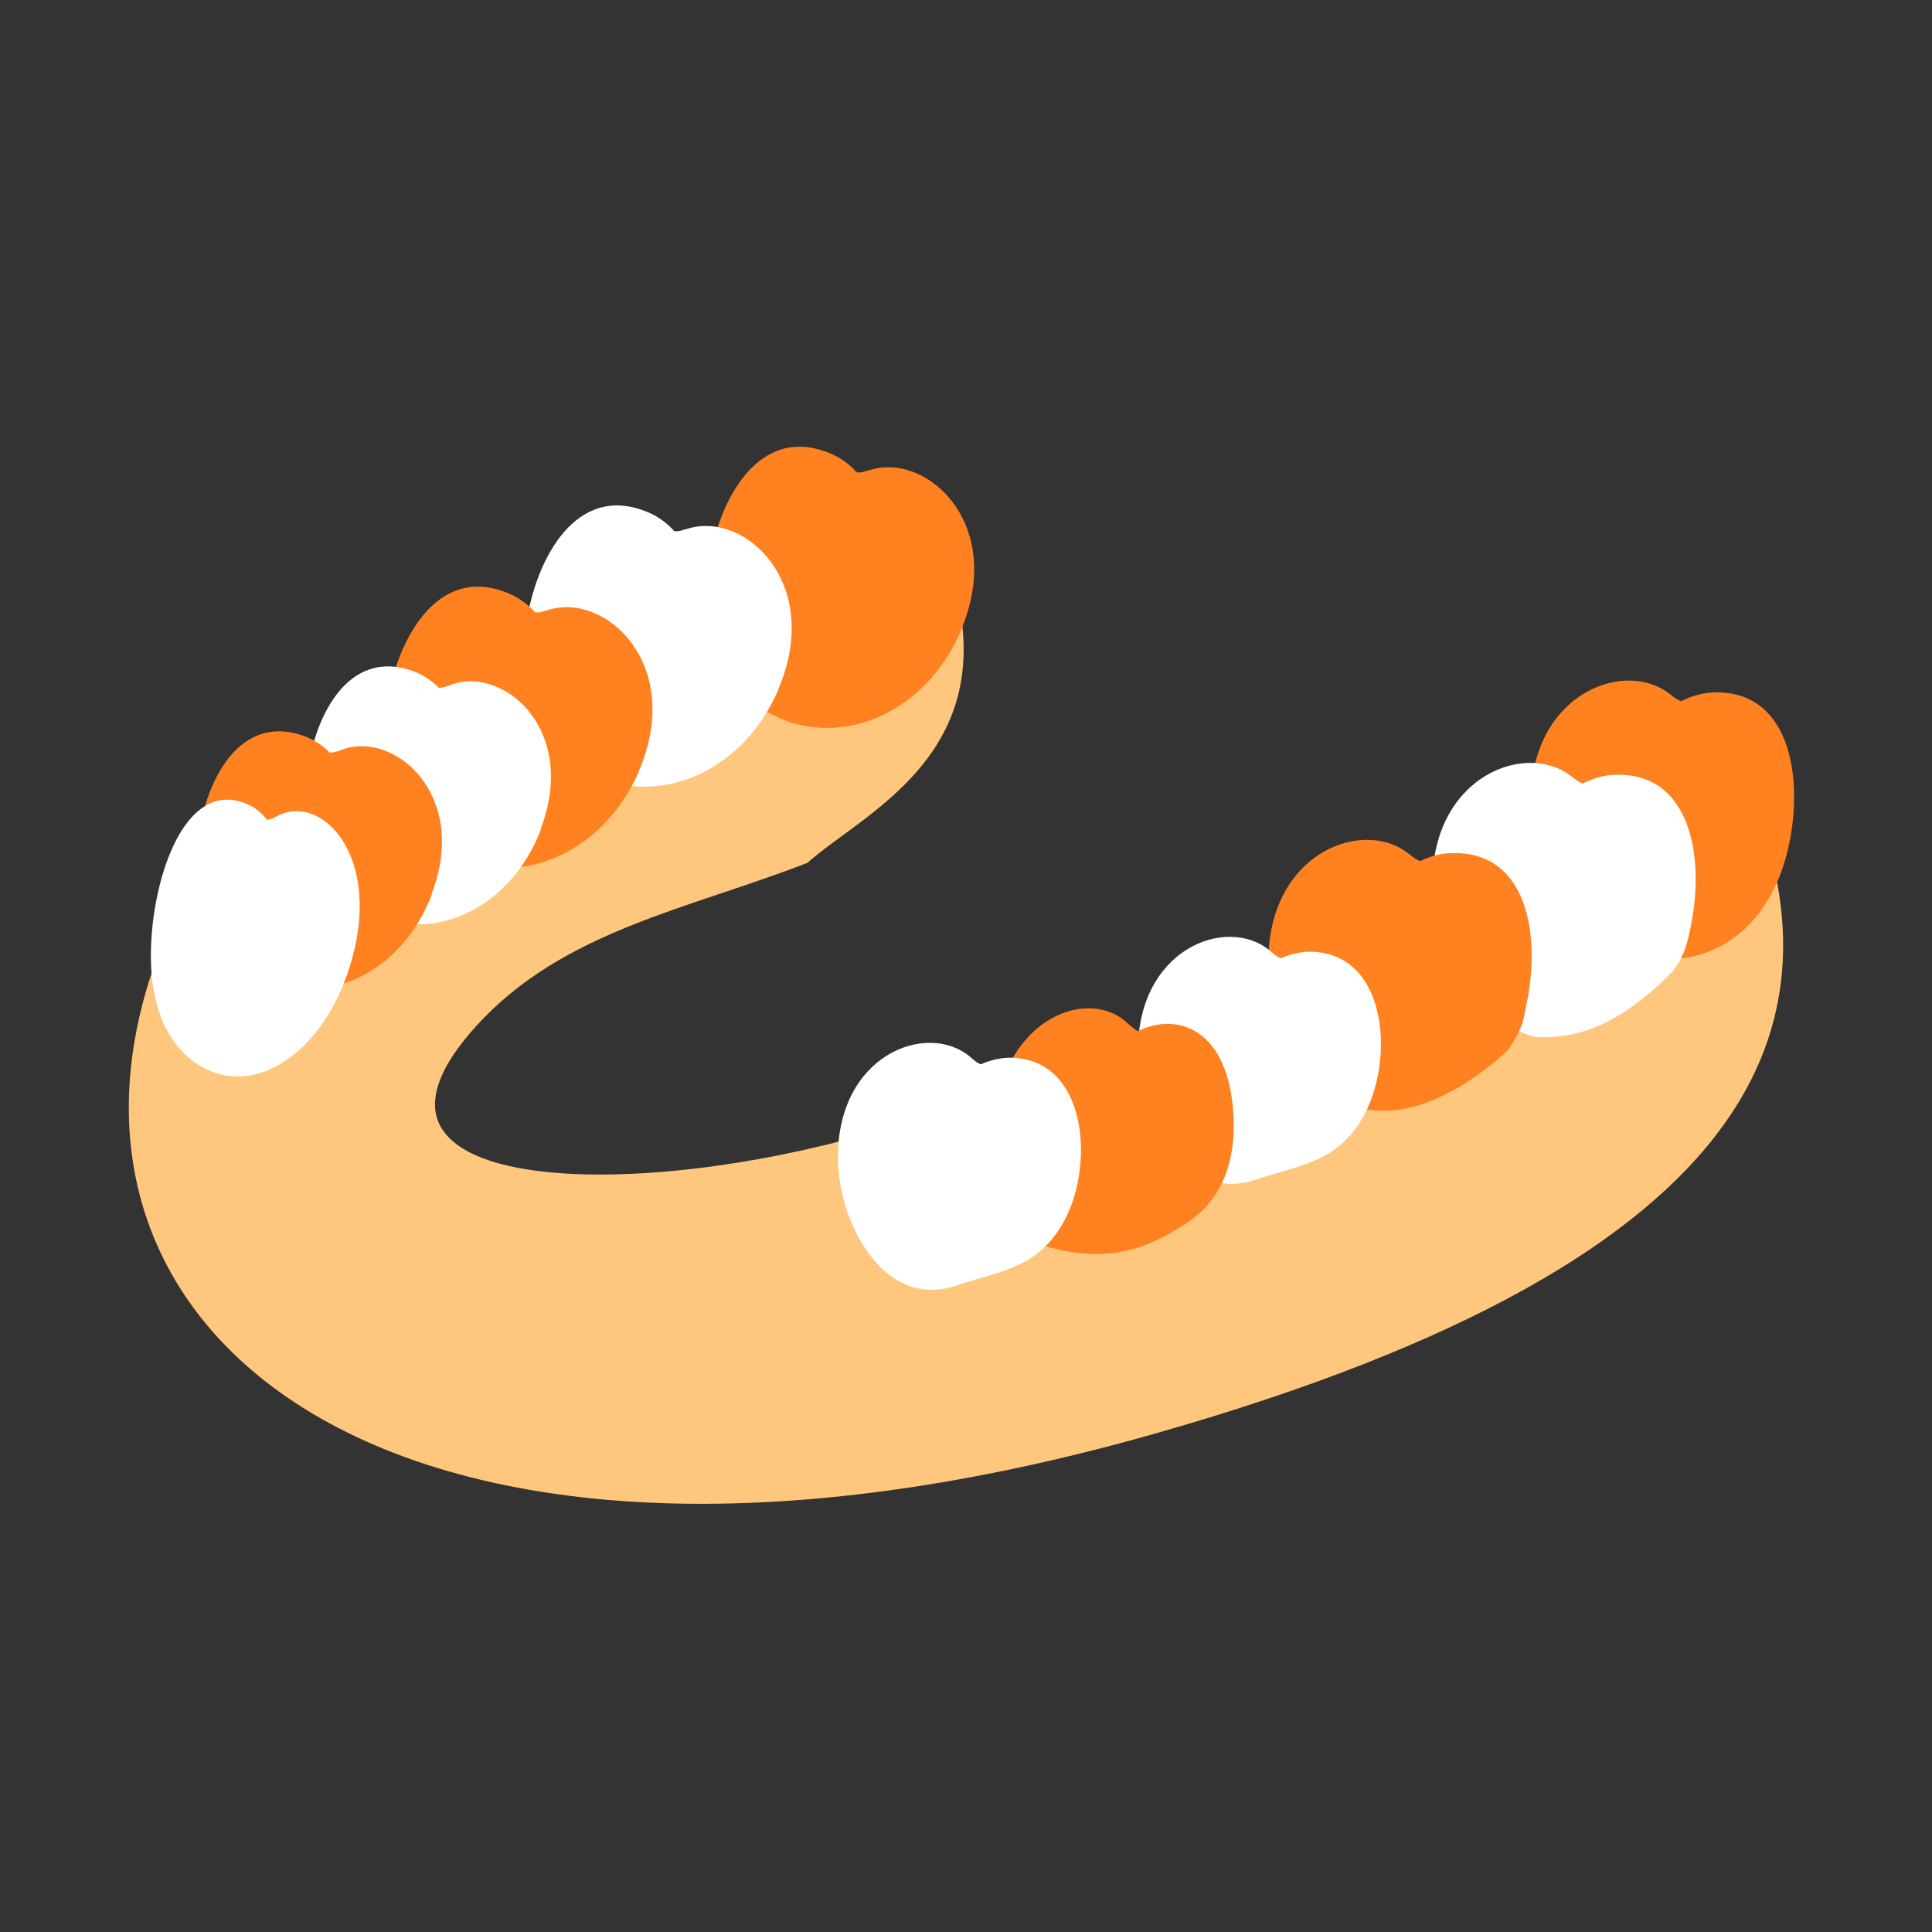 <svg width="40" height="40" viewBox="0 0 40 40" fill="none" xmlns="http://www.w3.org/2000/svg">
<rect x="0" y="0" width="40" height="40" fill="#333333" stroke="none"/>
<g clip-path="url(#clip0_2218_27561)">
<path d="M17.059 23.712C12.24 24.883 6.882 24.508 9.867 21.235C11.658 19.268 14.249 18.825 16.717 17.864C17.962 16.753 21.15 15.447 19.476 11.258C14.162 12.534 8.127 14.599 4.021 18.142C-0.725 26.782 7.261 34.432 23.945 29.672C36.765 26.017 38.381 20.972 35.986 15.838C31.094 19.088 19.643 23.089 17.066 23.712H17.059Z" fill="#FFC77D"/>
<path d="M31.698 16.843C31.946 20.364 36.328 21.122 37.056 17.406C37.325 16.04 37.041 14.284 35.476 14.336C35.098 14.351 34.814 14.516 34.814 14.516C34.719 14.494 34.639 14.419 34.559 14.359C33.562 13.6 31.538 14.456 31.705 16.851L31.698 16.843Z" fill="#FF8120"/>
<path d="M31.756 21.468C32.659 21.52 33.474 21.235 34.53 20.214C34.887 19.861 34.952 19.448 35.018 19.11C35.287 17.744 35.003 15.988 33.438 16.04C33.059 16.055 32.776 16.22 32.776 16.22C32.681 16.198 32.601 16.123 32.521 16.063C31.523 15.305 29.5 16.16 29.667 18.555C29.769 20.049 30.672 21.137 31.764 21.468H31.756Z" fill="white"/>
<path d="M28.466 22.991C29.449 23.074 30.49 22.421 31.21 21.753C31.567 21.235 31.531 21.115 31.611 20.754C31.895 19.388 31.64 17.632 30.075 17.662C29.696 17.662 29.412 17.827 29.412 17.827C29.318 17.804 29.238 17.729 29.157 17.669C28.168 16.896 26.137 17.722 26.267 20.116C26.319 21.017 26.683 21.903 27.352 22.503C27.702 22.811 28.08 22.961 28.466 22.991Z" fill="#FF8120"/>
<path d="M25.43 24.508C25.612 24.515 25.809 24.493 26.013 24.418C26.566 24.23 27.258 24.117 27.724 23.727C28.313 23.239 28.568 22.451 28.59 21.693C28.612 20.724 28.211 19.726 27.141 19.703C26.792 19.703 26.522 19.839 26.522 19.839C26.435 19.816 26.362 19.741 26.289 19.681C25.401 18.938 23.509 19.643 23.56 21.85C23.589 22.977 24.288 24.448 25.423 24.508H25.43Z" fill="white"/>
<path d="M24.87 25.086C25.511 24.47 25.634 23.562 25.489 22.646C25.372 21.918 24.979 21.212 24.178 21.197C23.829 21.197 23.567 21.348 23.567 21.348C23.48 21.317 23.414 21.242 23.341 21.182C22.489 20.379 20.59 21.152 20.568 23.54C20.56 24.666 20.99 25.281 21.638 25.799C22.926 26.174 23.763 25.859 24.572 25.319C24.681 25.251 24.775 25.168 24.863 25.086H24.87Z" fill="#FF8120"/>
<path d="M19.891 13.068C19.17 14.726 17.547 15.417 16.236 14.907C15.341 14.554 14.387 13.615 14.671 11.709C14.875 10.328 15.72 8.781 17.175 9.382C17.532 9.524 17.736 9.779 17.736 9.779C17.838 9.794 17.933 9.749 18.027 9.727C19.221 9.367 20.83 10.883 19.884 13.075L19.891 13.068Z" fill="#FF8120"/>
<path d="M16.113 14.284C15.392 15.943 13.769 16.633 12.458 16.123C11.563 15.77 10.609 14.832 10.893 12.925C11.097 11.544 11.941 9.997 13.397 10.598C13.754 10.74 13.958 10.996 13.958 10.996C14.06 11.011 14.155 10.966 14.249 10.943C15.443 10.583 17.052 12.099 16.105 14.291L16.113 14.284Z" fill="white"/>
<path d="M13.23 15.965C12.509 17.624 10.886 18.315 9.576 17.804C8.68 17.451 7.727 16.513 8.01 14.606C8.214 13.225 9.059 11.679 10.515 12.279C10.871 12.422 11.075 12.677 11.075 12.677C11.177 12.692 11.272 12.647 11.366 12.624C12.56 12.264 14.169 13.781 13.223 15.973L13.23 15.965Z" fill="#FF8120"/>
<path d="M11.199 17.174C10.602 18.735 9.139 19.441 7.916 19.02C7.079 18.735 6.162 17.917 6.344 16.145C6.475 14.869 7.188 13.405 8.549 13.893C8.884 14.013 9.081 14.239 9.081 14.239C9.175 14.239 9.263 14.209 9.35 14.171C10.435 13.788 11.978 15.117 11.192 17.166L11.199 17.174Z" fill="white"/>
<path d="M8.942 18.517C8.345 20.079 6.882 20.785 5.659 20.364C4.822 20.079 3.905 19.261 4.087 17.489C4.218 16.213 4.931 14.749 6.292 15.237C6.627 15.357 6.824 15.582 6.824 15.582C6.919 15.582 7.006 15.552 7.093 15.515C8.178 15.132 9.721 16.46 8.935 18.51L8.942 18.517Z" fill="#FF8120"/>
<path d="M7.239 20.019C6.693 21.738 5.434 22.579 4.414 22.196C3.708 21.933 2.959 21.1 3.155 19.186C3.301 17.797 3.941 16.183 5.084 16.633C5.361 16.738 5.528 16.971 5.528 16.971C5.608 16.971 5.681 16.926 5.754 16.888C6.678 16.416 7.952 17.759 7.239 20.019Z" fill="white"/>
<path d="M19.22 26.703C19.402 26.71 19.599 26.688 19.803 26.613C20.356 26.425 21.047 26.312 21.513 25.922C22.103 25.434 22.358 24.646 22.38 23.888C22.401 22.919 22.001 21.921 20.931 21.898C20.581 21.898 20.312 22.034 20.312 22.034C20.225 22.011 20.152 21.936 20.079 21.876C19.191 21.133 17.298 21.838 17.349 24.045C17.378 25.172 18.077 26.643 19.213 26.703H19.22Z" fill="white"/>
</g>
<defs>
<clipPath id="clip0_2218_27561">
<rect width="35" height="22.273" fill="white" transform="translate(2.5 8.864)"/>
</clipPath>
</defs>
</svg>
